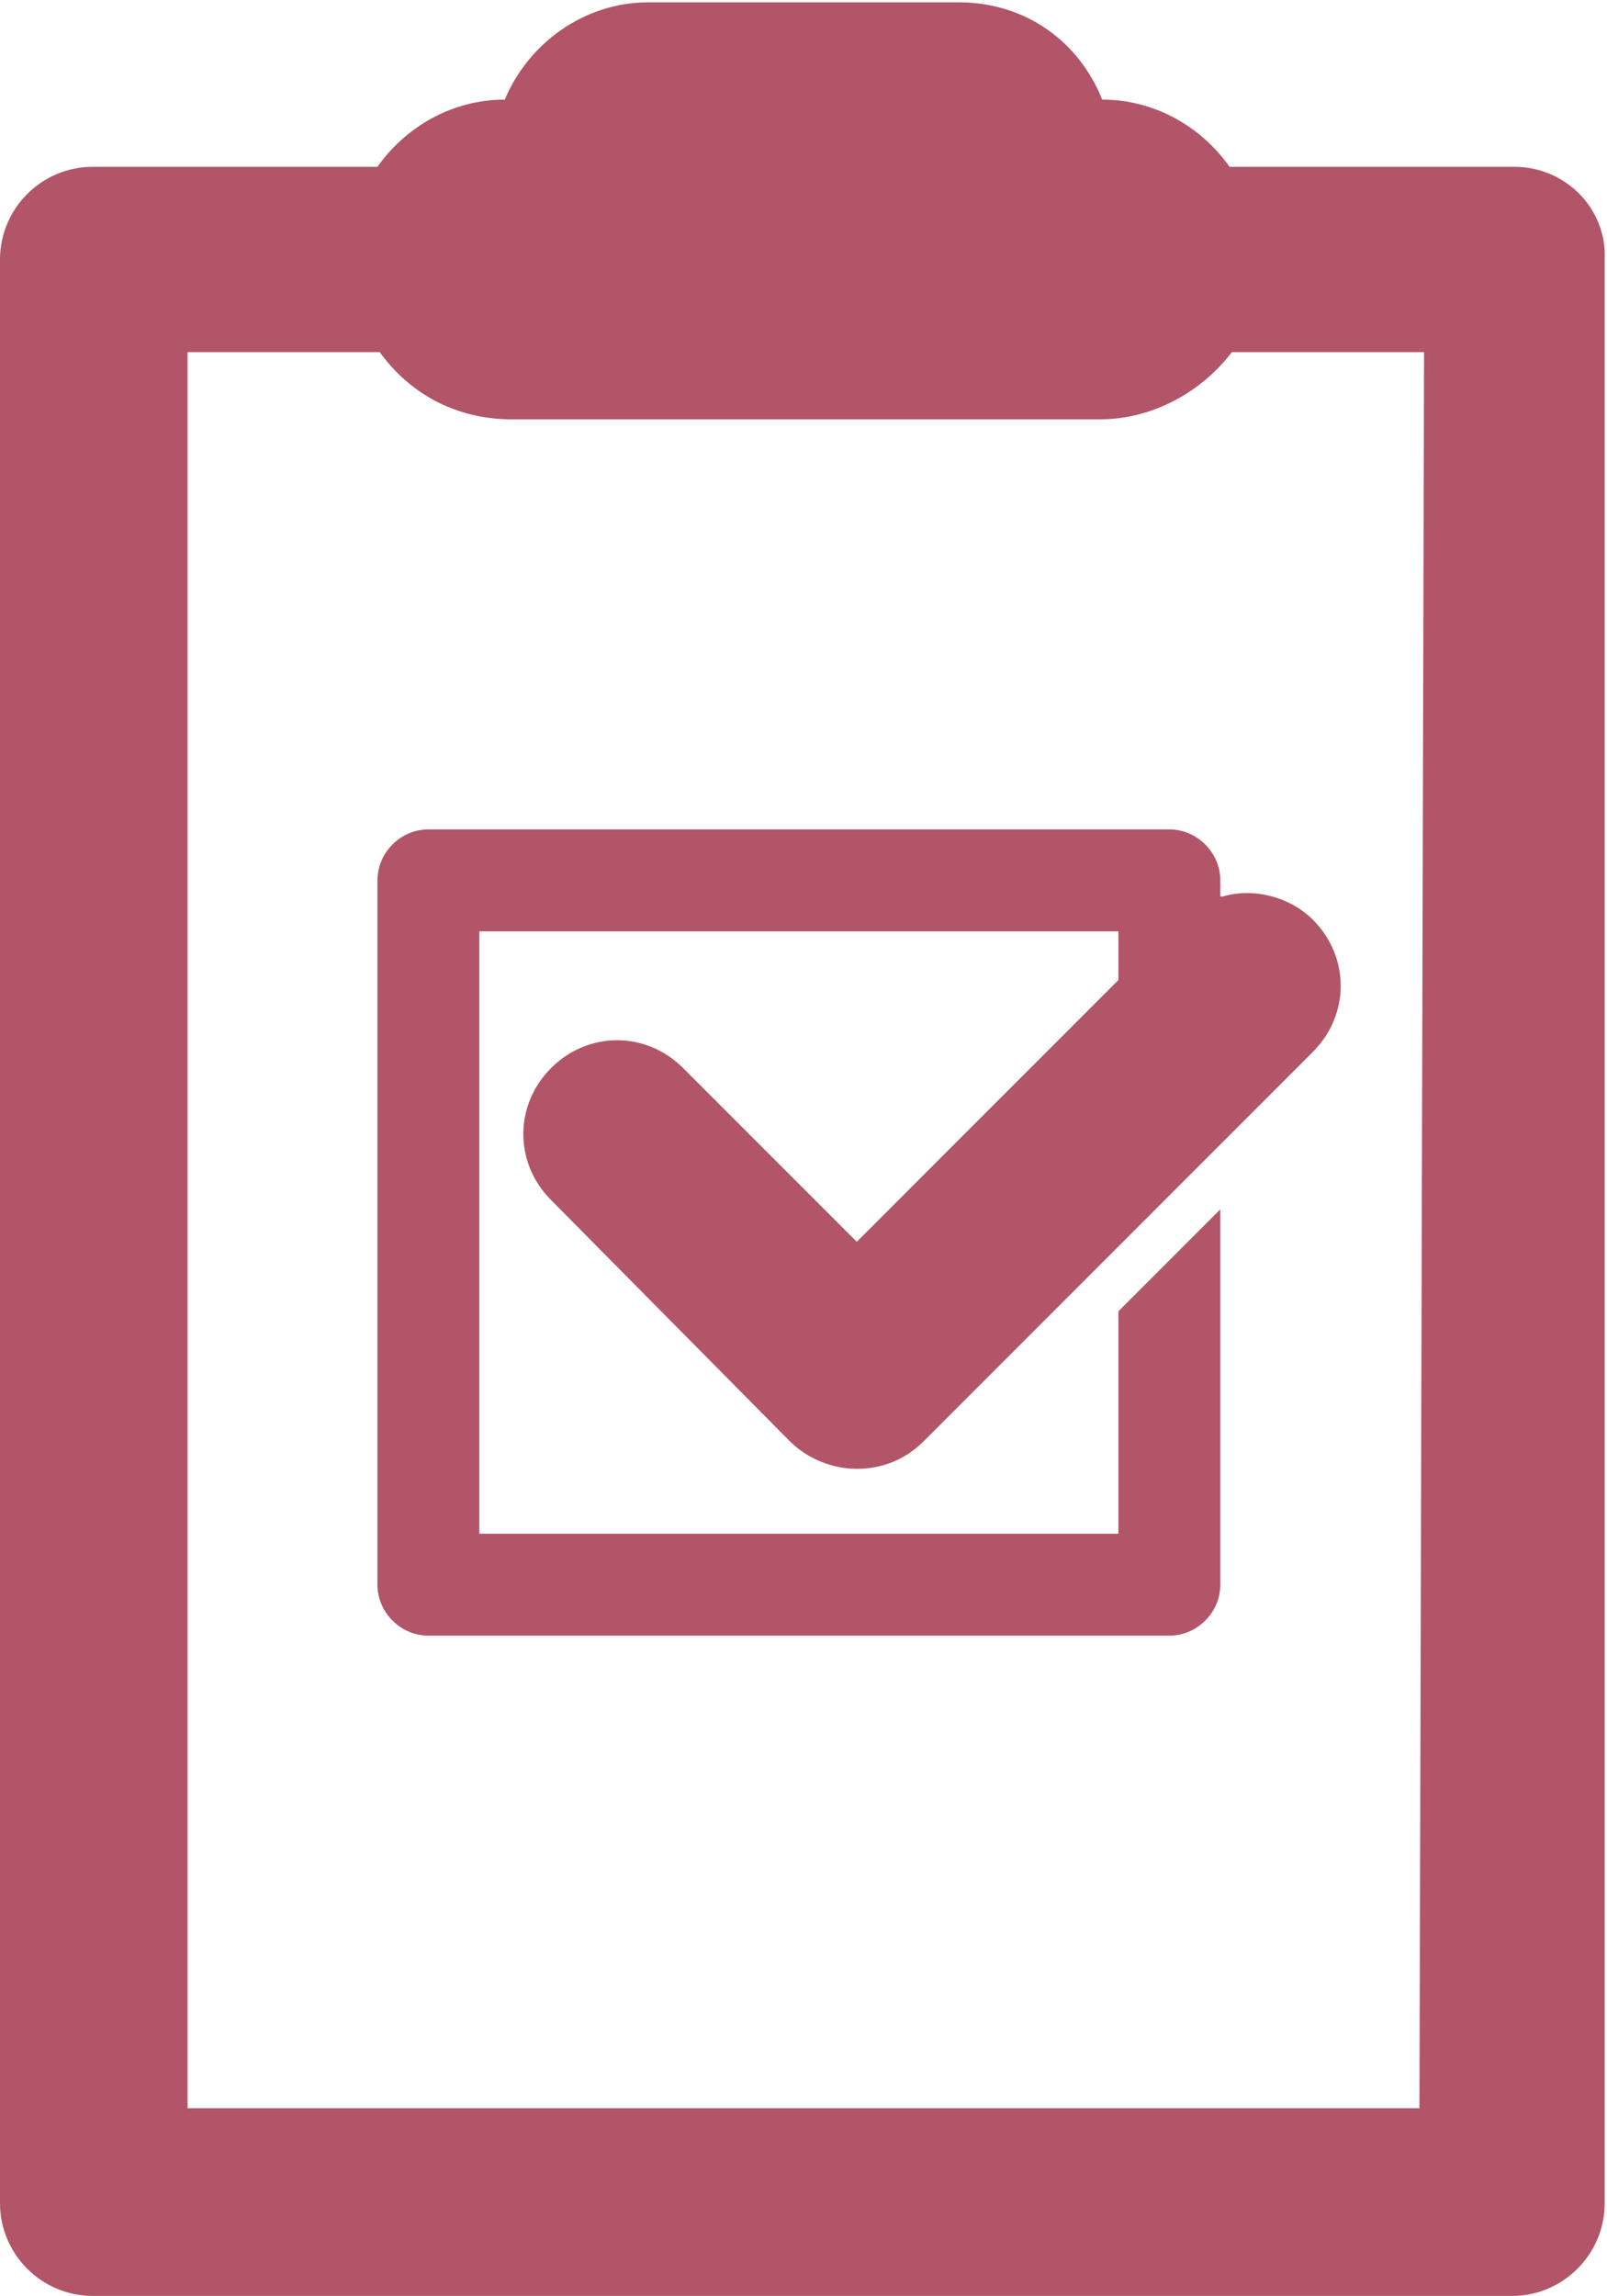 <?xml version="1.0" encoding="utf-8"?>
<!-- Generator: Adobe Illustrator 18.1.0, SVG Export Plug-In . SVG Version: 6.00 Build 0)  -->
<svg version="1.1" id="Layer_1" xmlns="http://www.w3.org/2000/svg" xmlns:xlink="http://www.w3.org/1999/xlink" x="0px" y="0px"
	 viewBox="0 0 69.4 99.1" enable-background="new 0 0 69.4 99.1" xml:space="preserve">
<path id="XMLID_10_" fill="#B25569" d="M65.4,7.2H53.1c-1.2-1.7-3.2-2.9-5.5-2.9c-1-2.5-3.3-4.2-6.2-4.2H28c-2.8,0-5.2,1.8-6.2,4.2
	c-2.3,0-4.3,1.2-5.5,2.9H4c-2.2,0-4,1.8-4,4v83.9c0,2.2,1.8,4,4,4h61.3c2.2,0,4-1.8,4-4V11.2C69.4,9,67.6,7.2,65.4,7.2L65.4,7.2z
	 M61.3,91H8.1V15.2h8.3c1.3,1.8,3.3,2.9,5.7,2.9h25.4c2.3,0,4.4-1.2,5.7-2.9h8.3L61.3,91L61.3,91z M52.8,38.7c1.3-0.4,2.9,0,3.9,1
	c1.6,1.6,1.6,4.1,0,5.7L39.9,62.2c-0.8,0.8-1.8,1.2-2.9,1.2c-1,0-2.1-0.4-2.9-1.2L23.8,51.8c-1.6-1.6-1.6-4.1,0-5.7
	c1.6-1.6,4.1-1.6,5.7,0l7.5,7.5l11.3-11.3v-2.1H20.7v26h27.6v-9.6l4.4-4.4v16.2c0,1.2-1,2.2-2.2,2.2h-32c-1.2,0-2.2-1-2.2-2.2V38
	c0-1.2,1-2.2,2.2-2.2h32c1.2,0,2.2,1,2.2,2.2V38.7z M52.8,38.7"/>
<rect id="XMLID_3_" y="0.2" fill="none" width="72.2" height="99"/>
</svg>
